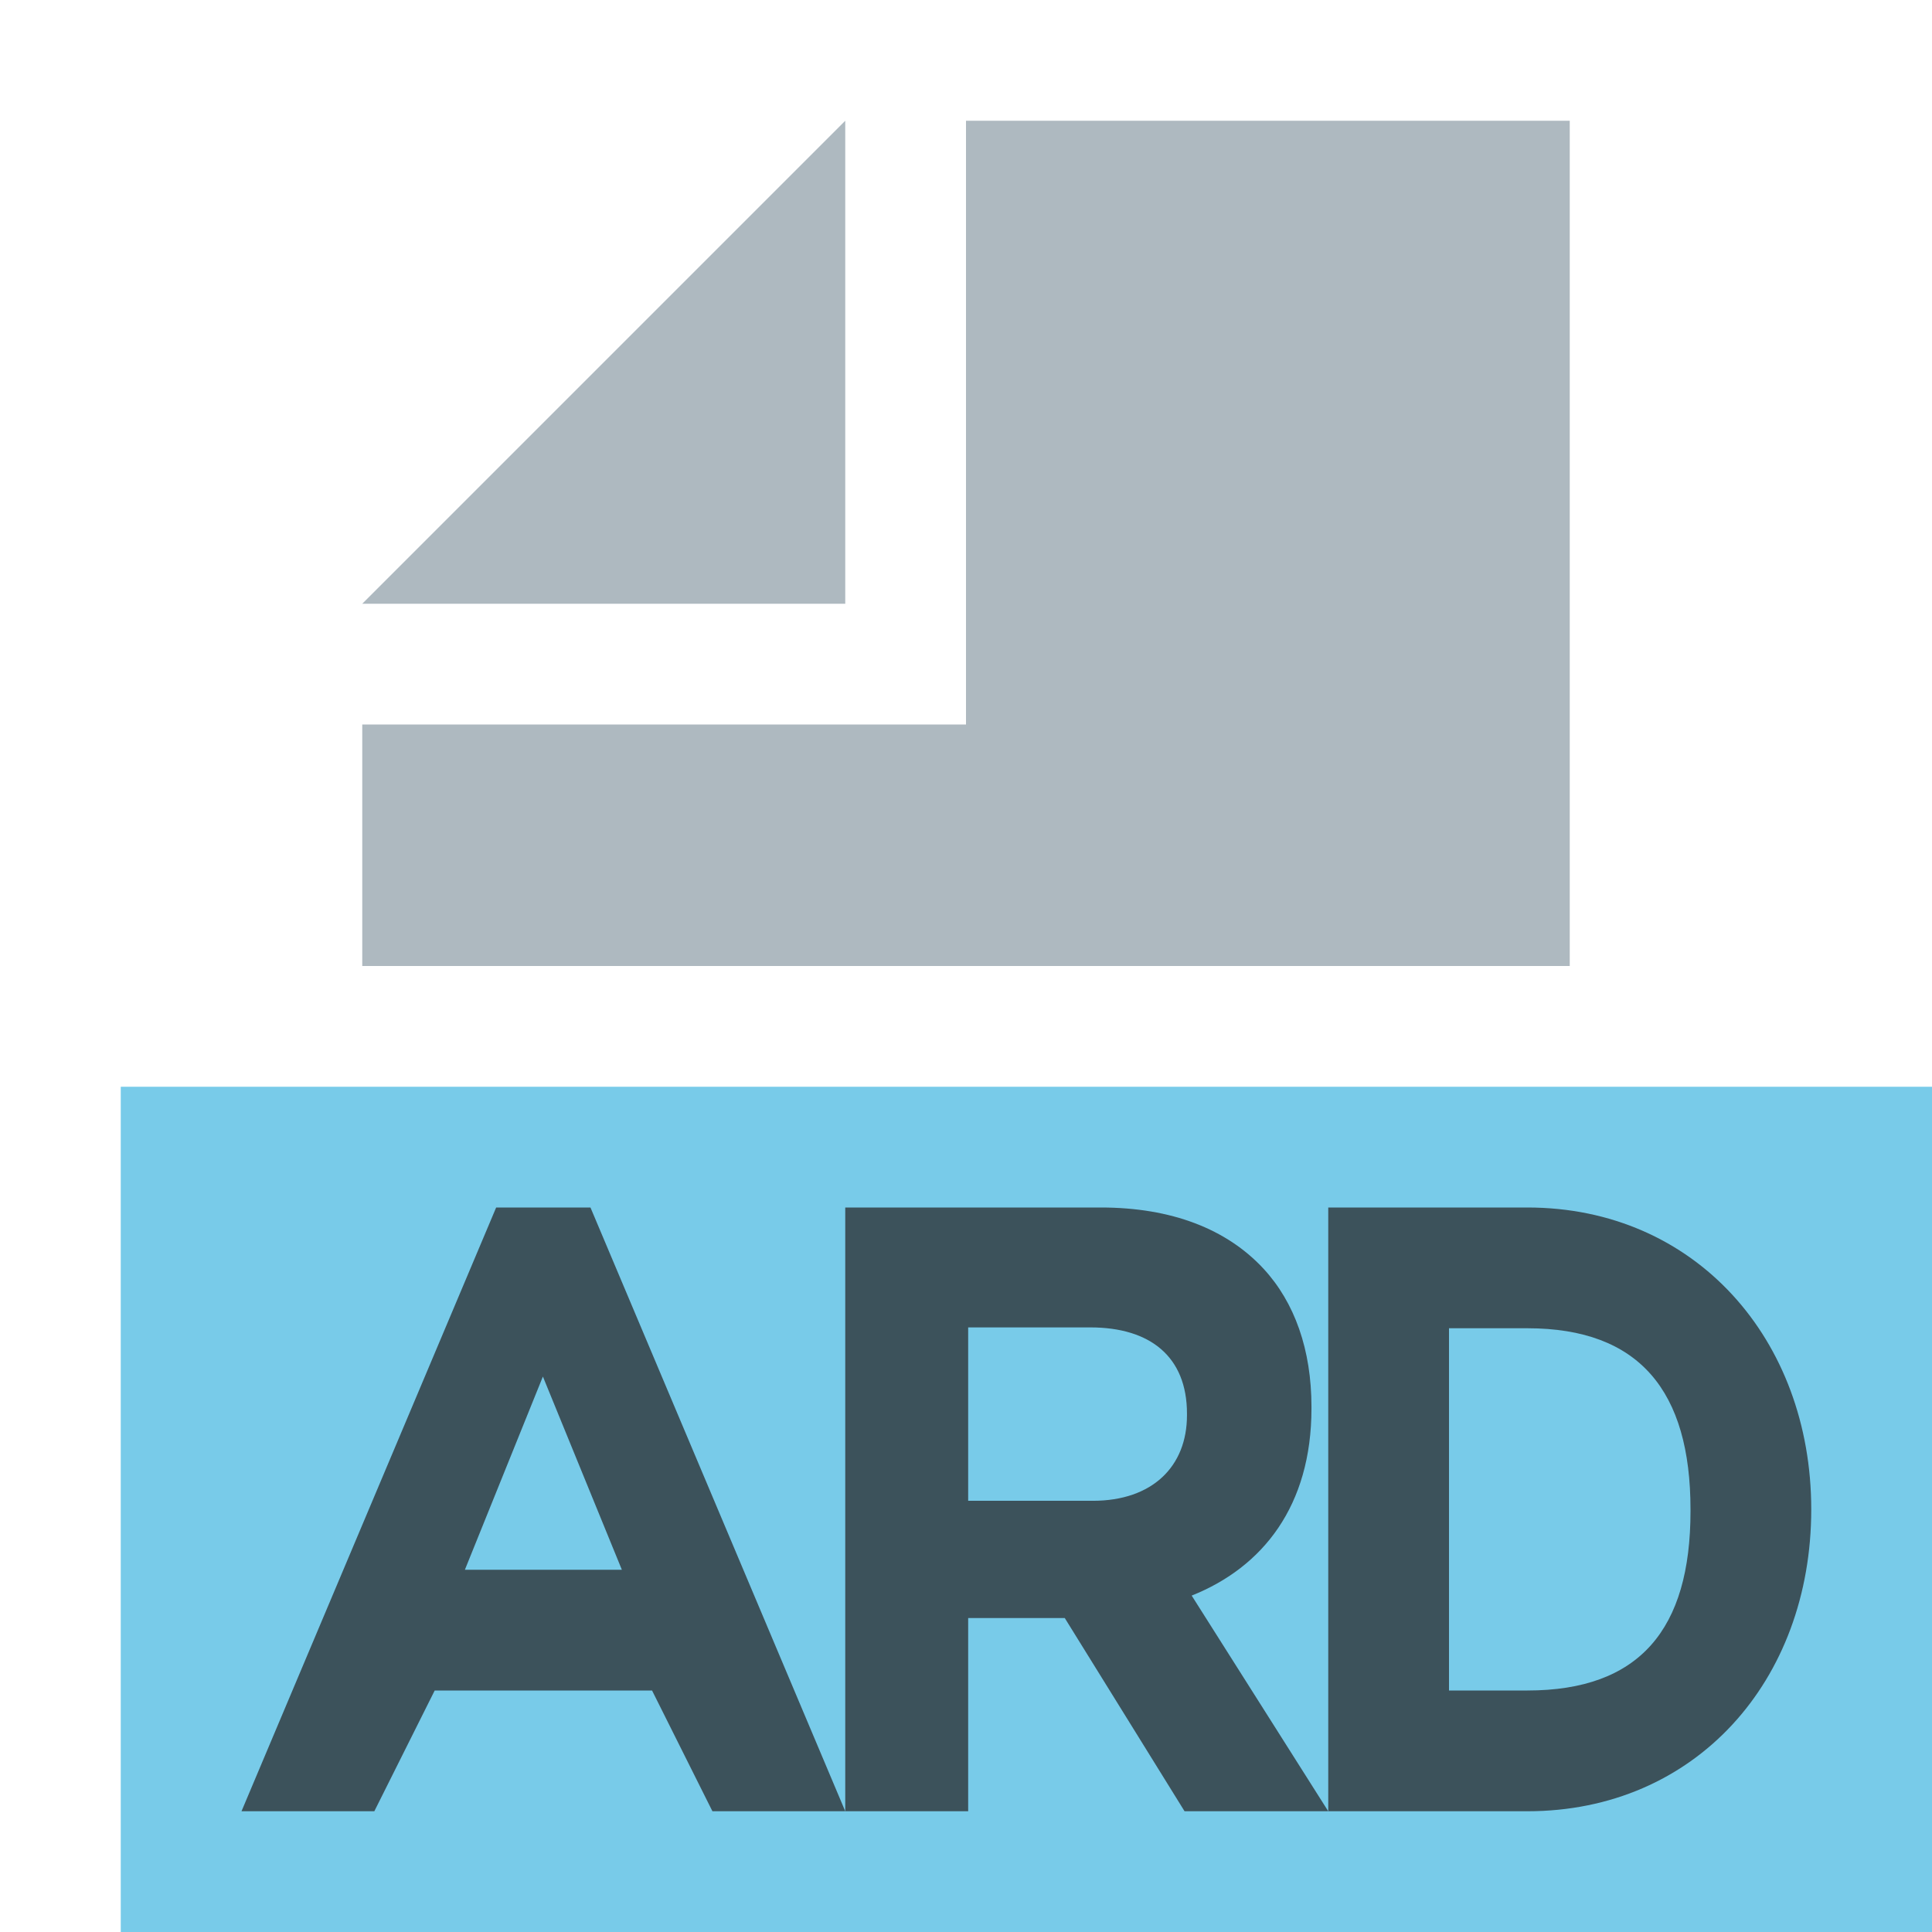 <svg xmlns="http://www.w3.org/2000/svg" width="16" height="16" viewBox="0 0 16 16">
  <g fill="none" fill-rule="evenodd">
    <polygon fill="#9AA7B0" fill-opacity=".8" points="7 1 3 5 7 5"/>
    <polygon fill="#9AA7B0" fill-opacity=".8" points="8 1 8 6 3 6 3 8 13 8 13 1"/>
    <polygon fill="#40B6E0" fill-opacity=".7" points="1 16 16 16 16 9 1 9"/>
    <path fill="#231F20" fill-opacity=".7" d="M3.15,3 L2.496,1.4 L1.85,3 L3.15,3 Z M2.109,0 L2.89,0 L5,5 L3.9,5 L3.4,4 L1.6,4 L1.1,5 L0,5 L2.109,0 Z" transform="translate(2 10)"/>
    <path fill="#231F20" fill-opacity=".7" d="M1,1 L1,4 L1.649,4 C2.578,4 3,3.493 3,2.515 L3,2.5 C3,1.522 2.578,1 1.649,1 L1,1 Z M0,0 L1.649,0 C3.04,0 4,1.093 4,2.5 C4,3.921 3.04,5 1.649,5 L0,5 L0,0 Z" transform="translate(11 10)"/>
    <path fill="#231F20" fill-opacity=".7" d="M1.77635684e-15,5 L1.77635684e-15,1.33226763e-14 L2.116,1.33226763e-14 C2.704,1.33226763e-14 3.16,0.179 3.464,0.507 C3.722,0.786 3.861,1.179 3.861,1.65 L3.861,1.664 C3.861,2.471 3.458,2.979 2.869,3.214 L4,5 L2.81,5 L1.818,3.4 L1.018,3.4 L1.018,5 L1.77635684e-15,5 Z M1.018,2.429 L2.05,2.429 C2.545,2.429 2.83,2.143 2.83,1.721 L2.83,1.707 C2.83,1.236 2.526,0.993 2.03,0.993 L1.018,0.993 L1.018,2.429 Z" transform="translate(7 10)"/>
  </g>
</svg>
